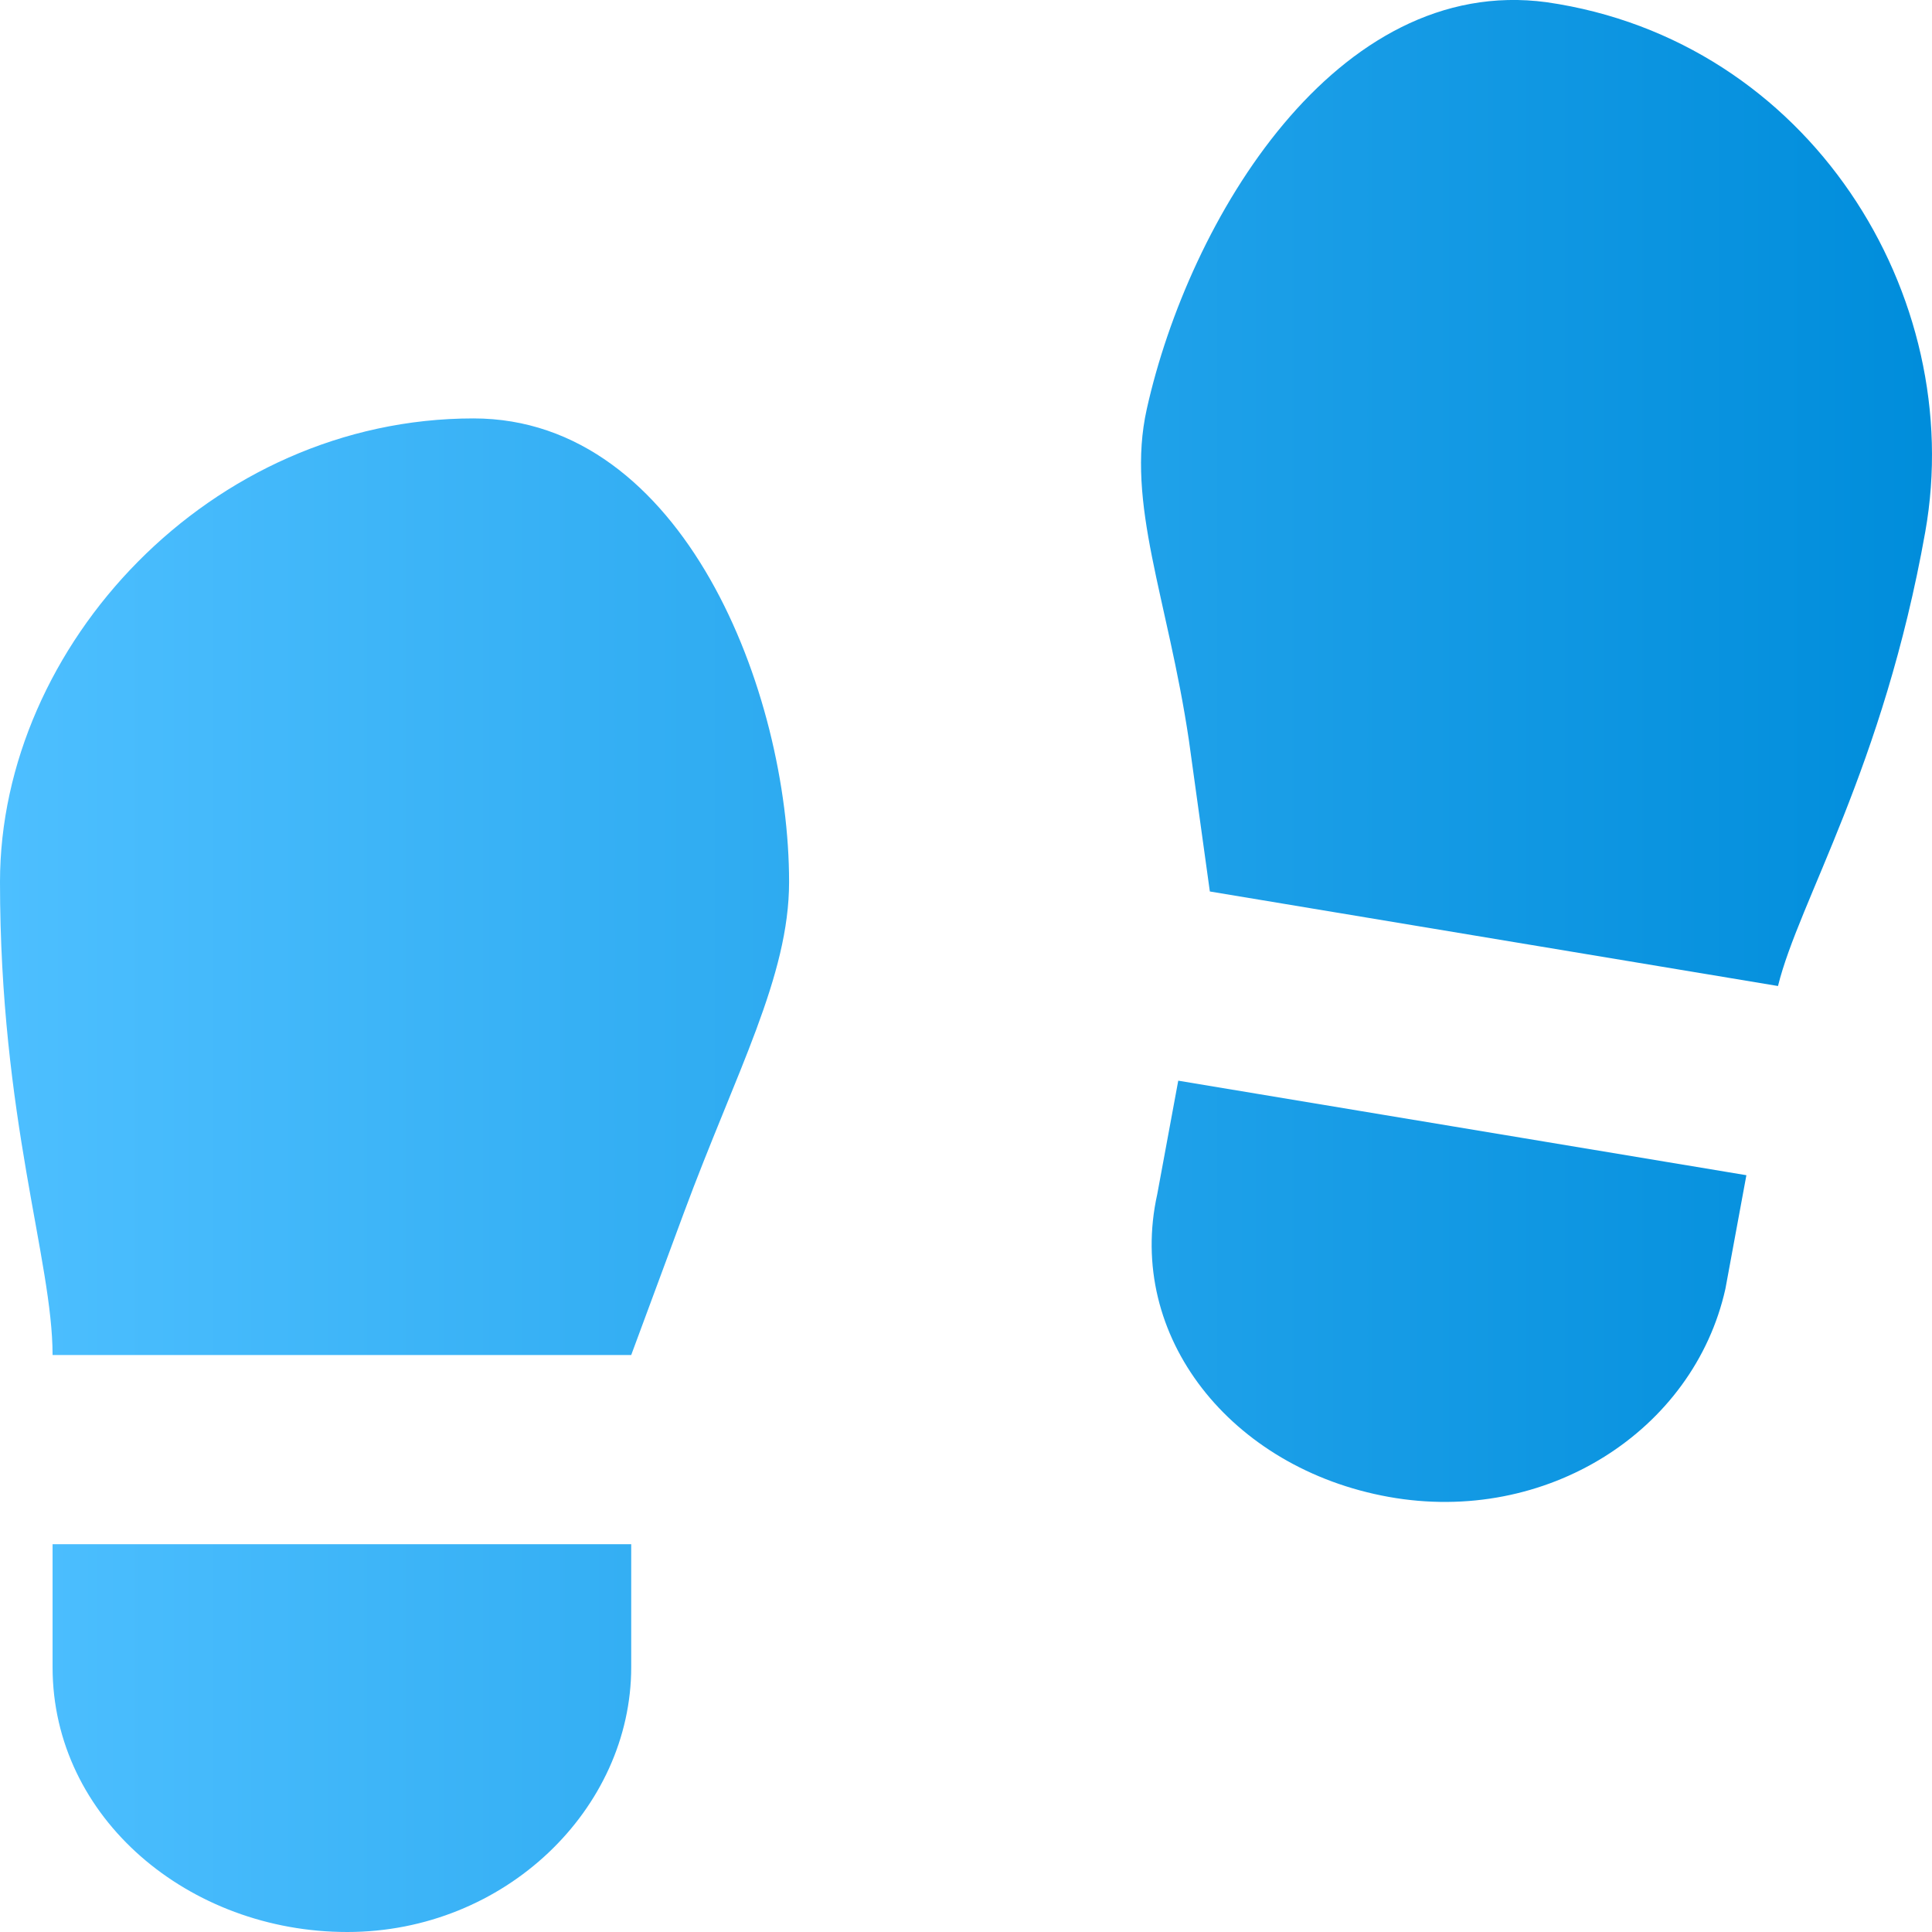 <svg width="14" height="14" viewBox="0 0 14 14" fill="none" xmlns="http://www.w3.org/2000/svg">
<path d="M0.381 11.19H4.574V12.081C4.574 13.109 3.659 14 2.516 14C1.372 14 0.381 13.177 0.381 12.081V11.19ZM3.431 3.032C4.955 3.032 5.718 5.02 5.718 6.391C5.718 7.077 5.336 7.762 4.955 8.79L4.574 9.819H0.381C0.381 9.133 0 8.105 0 6.391C0 4.678 1.525 3.032 3.431 3.032ZM12.655 8.516L12.503 9.339C12.274 10.367 11.207 11.053 10.063 10.847C8.919 10.641 8.157 9.682 8.386 8.653L8.538 7.831L12.655 8.516ZM11.207 0.016C13.112 0.29 14.256 2.141 13.951 3.855C13.646 5.569 13.036 6.528 12.884 7.145L8.767 6.46L8.615 5.363C8.462 4.335 8.157 3.649 8.31 2.964C8.615 1.593 9.682 -0.189 11.207 0.016Z" fill="url(#paint0_linear_0_6117)"/>
<defs>
<linearGradient id="paint0_linear_0_6117" x1="0" y1="7" x2="14" y2="7" gradientUnits="userSpaceOnUse">
<stop stop-color="#4DBFFF"/>
<stop offset="1" stop-color="#008DDB"/>
</linearGradient>
</defs>
</svg>

